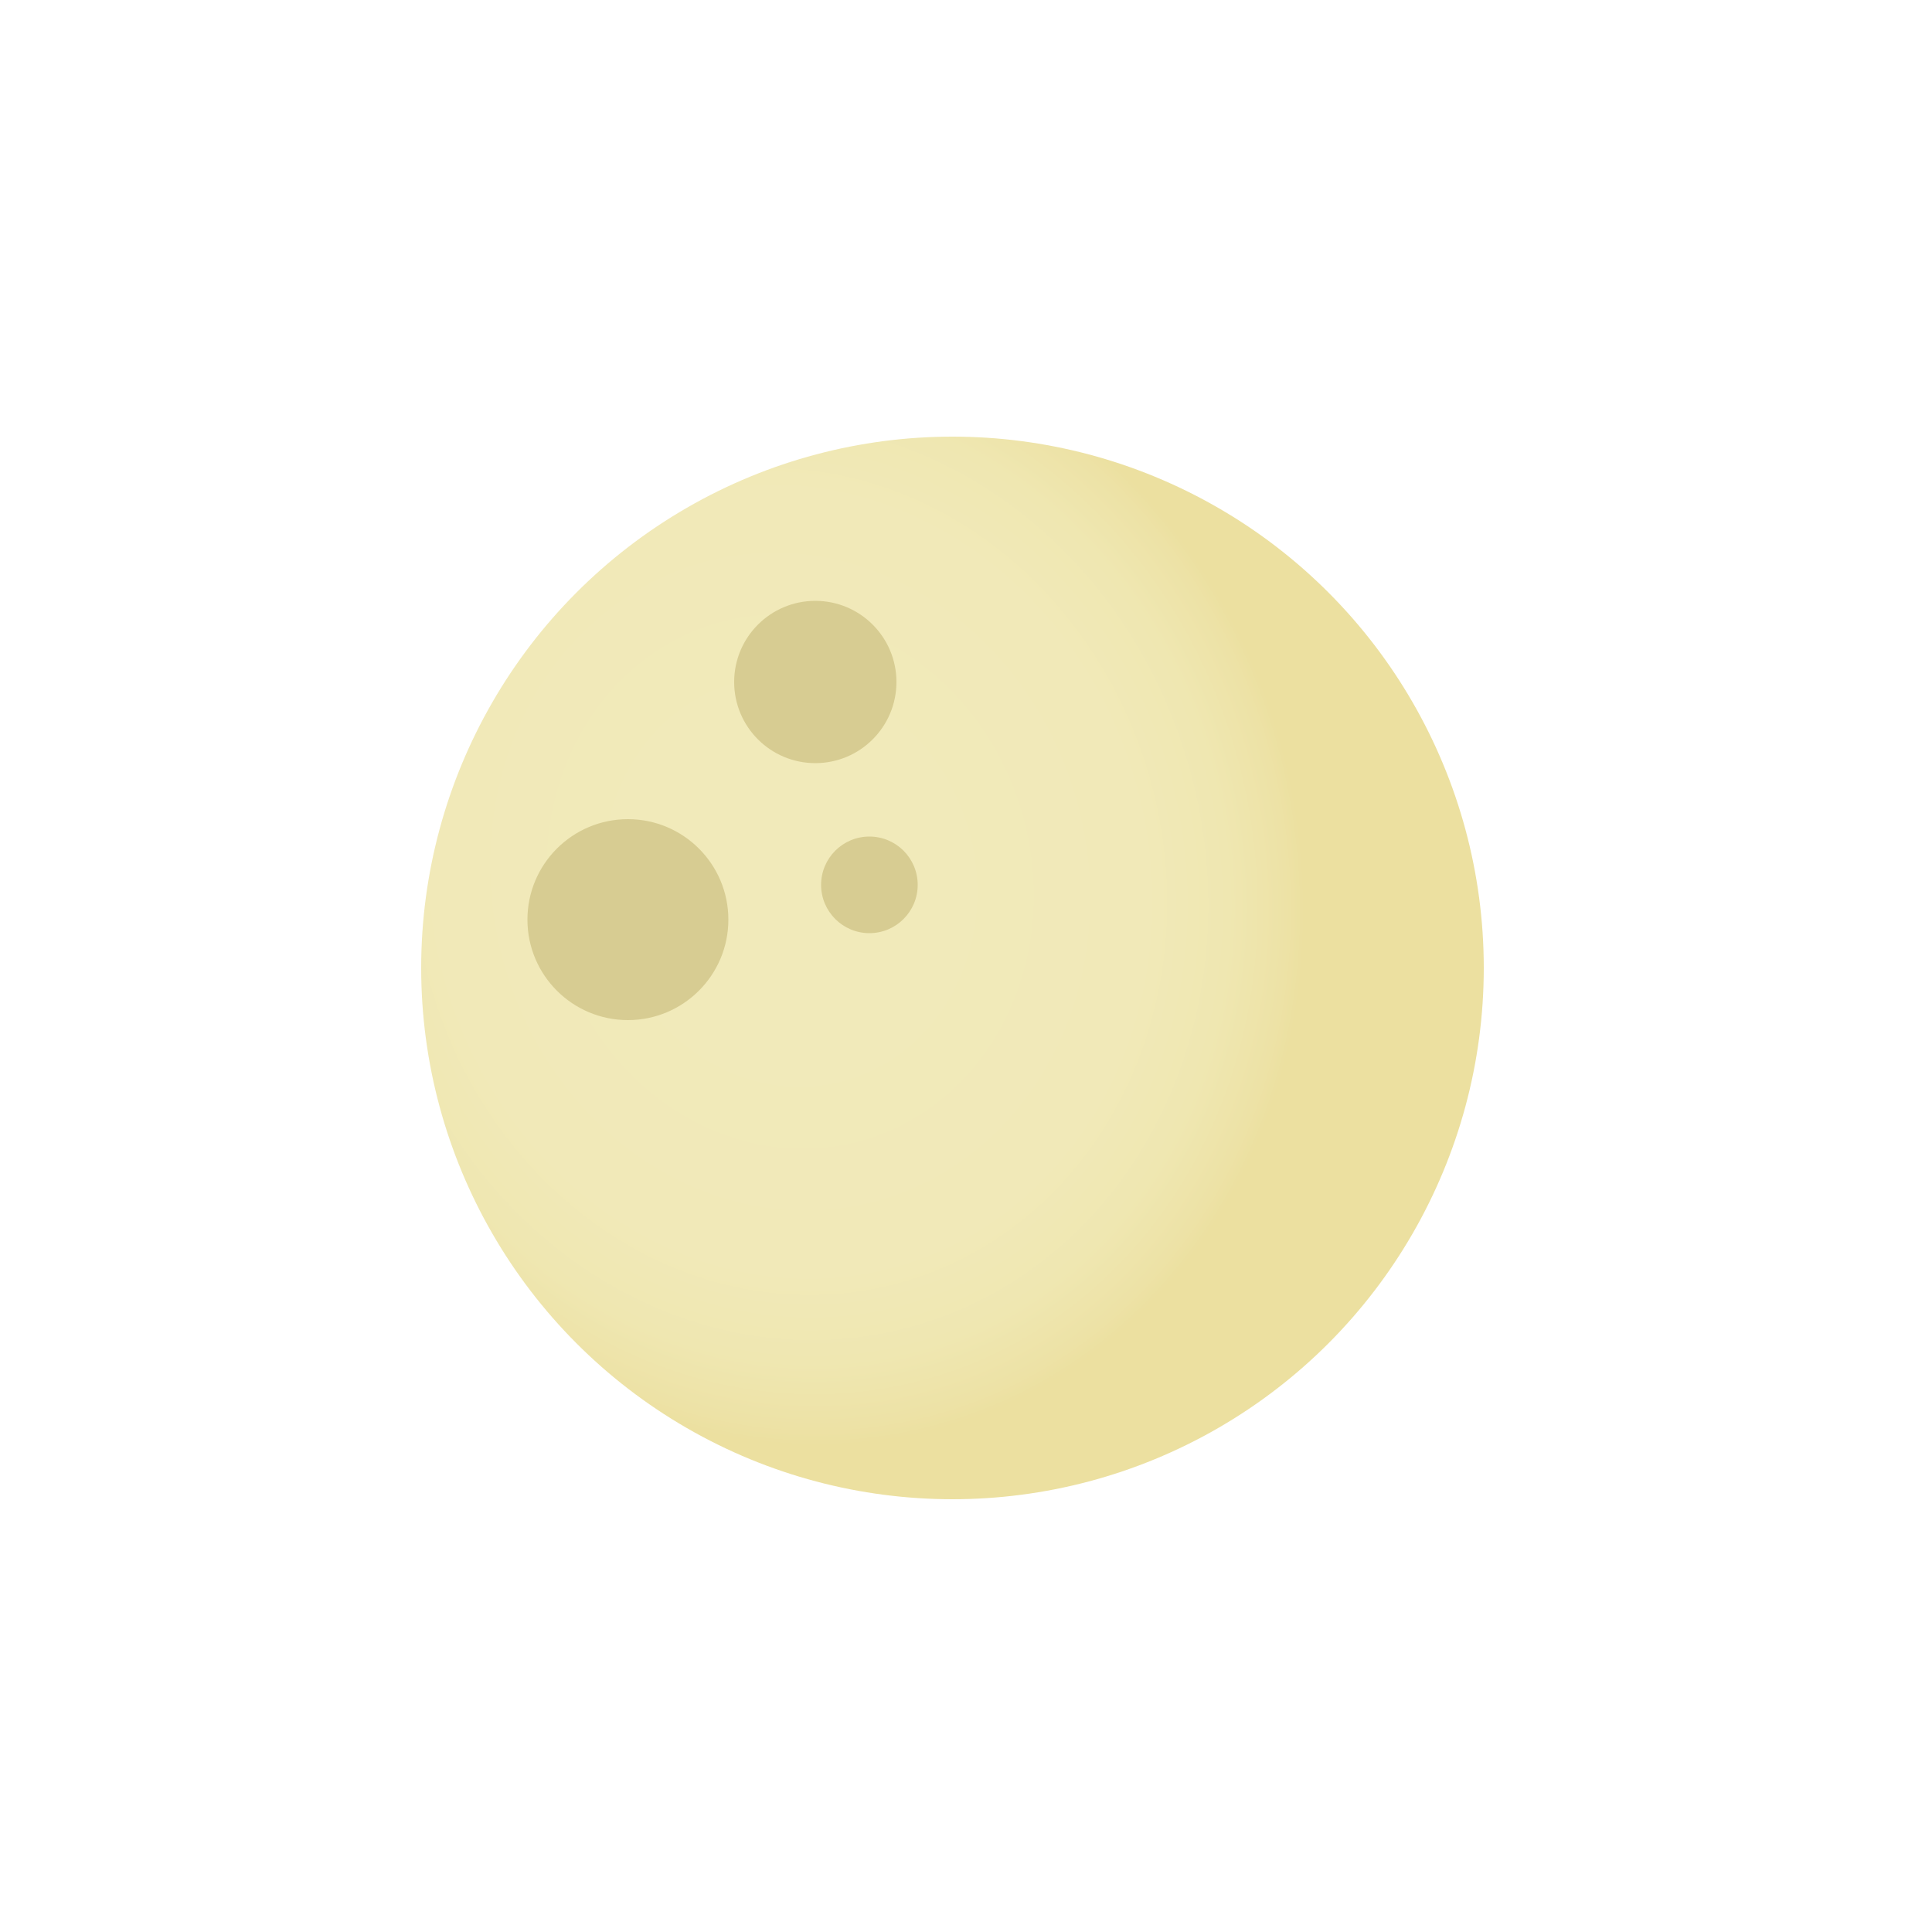 <?xml version="1.0" encoding="utf-8"?>
<!-- Generator: Adobe Illustrator 19.0.0, SVG Export Plug-In . SVG Version: 6.00 Build 0)  -->
<svg version="1.1" id="Layer_1" xmlns="http://www.w3.org/2000/svg" xmlns:xlink="http://www.w3.org/1999/xlink" x="0px" y="0px"
	 viewBox="0 0 100 100" style="enable-background:new 0 0 100 100;" xml:space="preserve">
<style type="text/css">
	.st0{fill:url(#XMLID_2_);}
	.st1{fill:#D7CC92;}
</style>
<g id="XMLID_22_">
	
		<radialGradient id="XMLID_2_" cx="-45.625" cy="0.25" r="48.299" gradientTransform="matrix(0.333 1.291 -1.162 0.299 56.383 104.46)" gradientUnits="userSpaceOnUse">
		<stop  offset="0.116" style="stop-color:#F1EABA"/>
		<stop  offset="0.316" style="stop-color:#F1E9B8"/>
		<stop  offset="0.389" style="stop-color:#EFE7B1"/>
		<stop  offset="0.44" style="stop-color:#EDE2A6"/>
		<stop  offset="0.456" style="stop-color:#ECE0A0"/>
	</radialGradient>
	<circle id="XMLID_28_" class="st0" cx="49.3" cy="50.1" r="27.5"/>
	<circle id="XMLID_21_" class="st1" cx="32.5" cy="47.6" r="5.2"/>
	<circle id="XMLID_37_" class="st1" cx="42.2" cy="35.3" r="4.2"/>
	<circle id="XMLID_41_" class="st1" cx="45" cy="45.8" r="2.5"/>
</g>
</svg>
